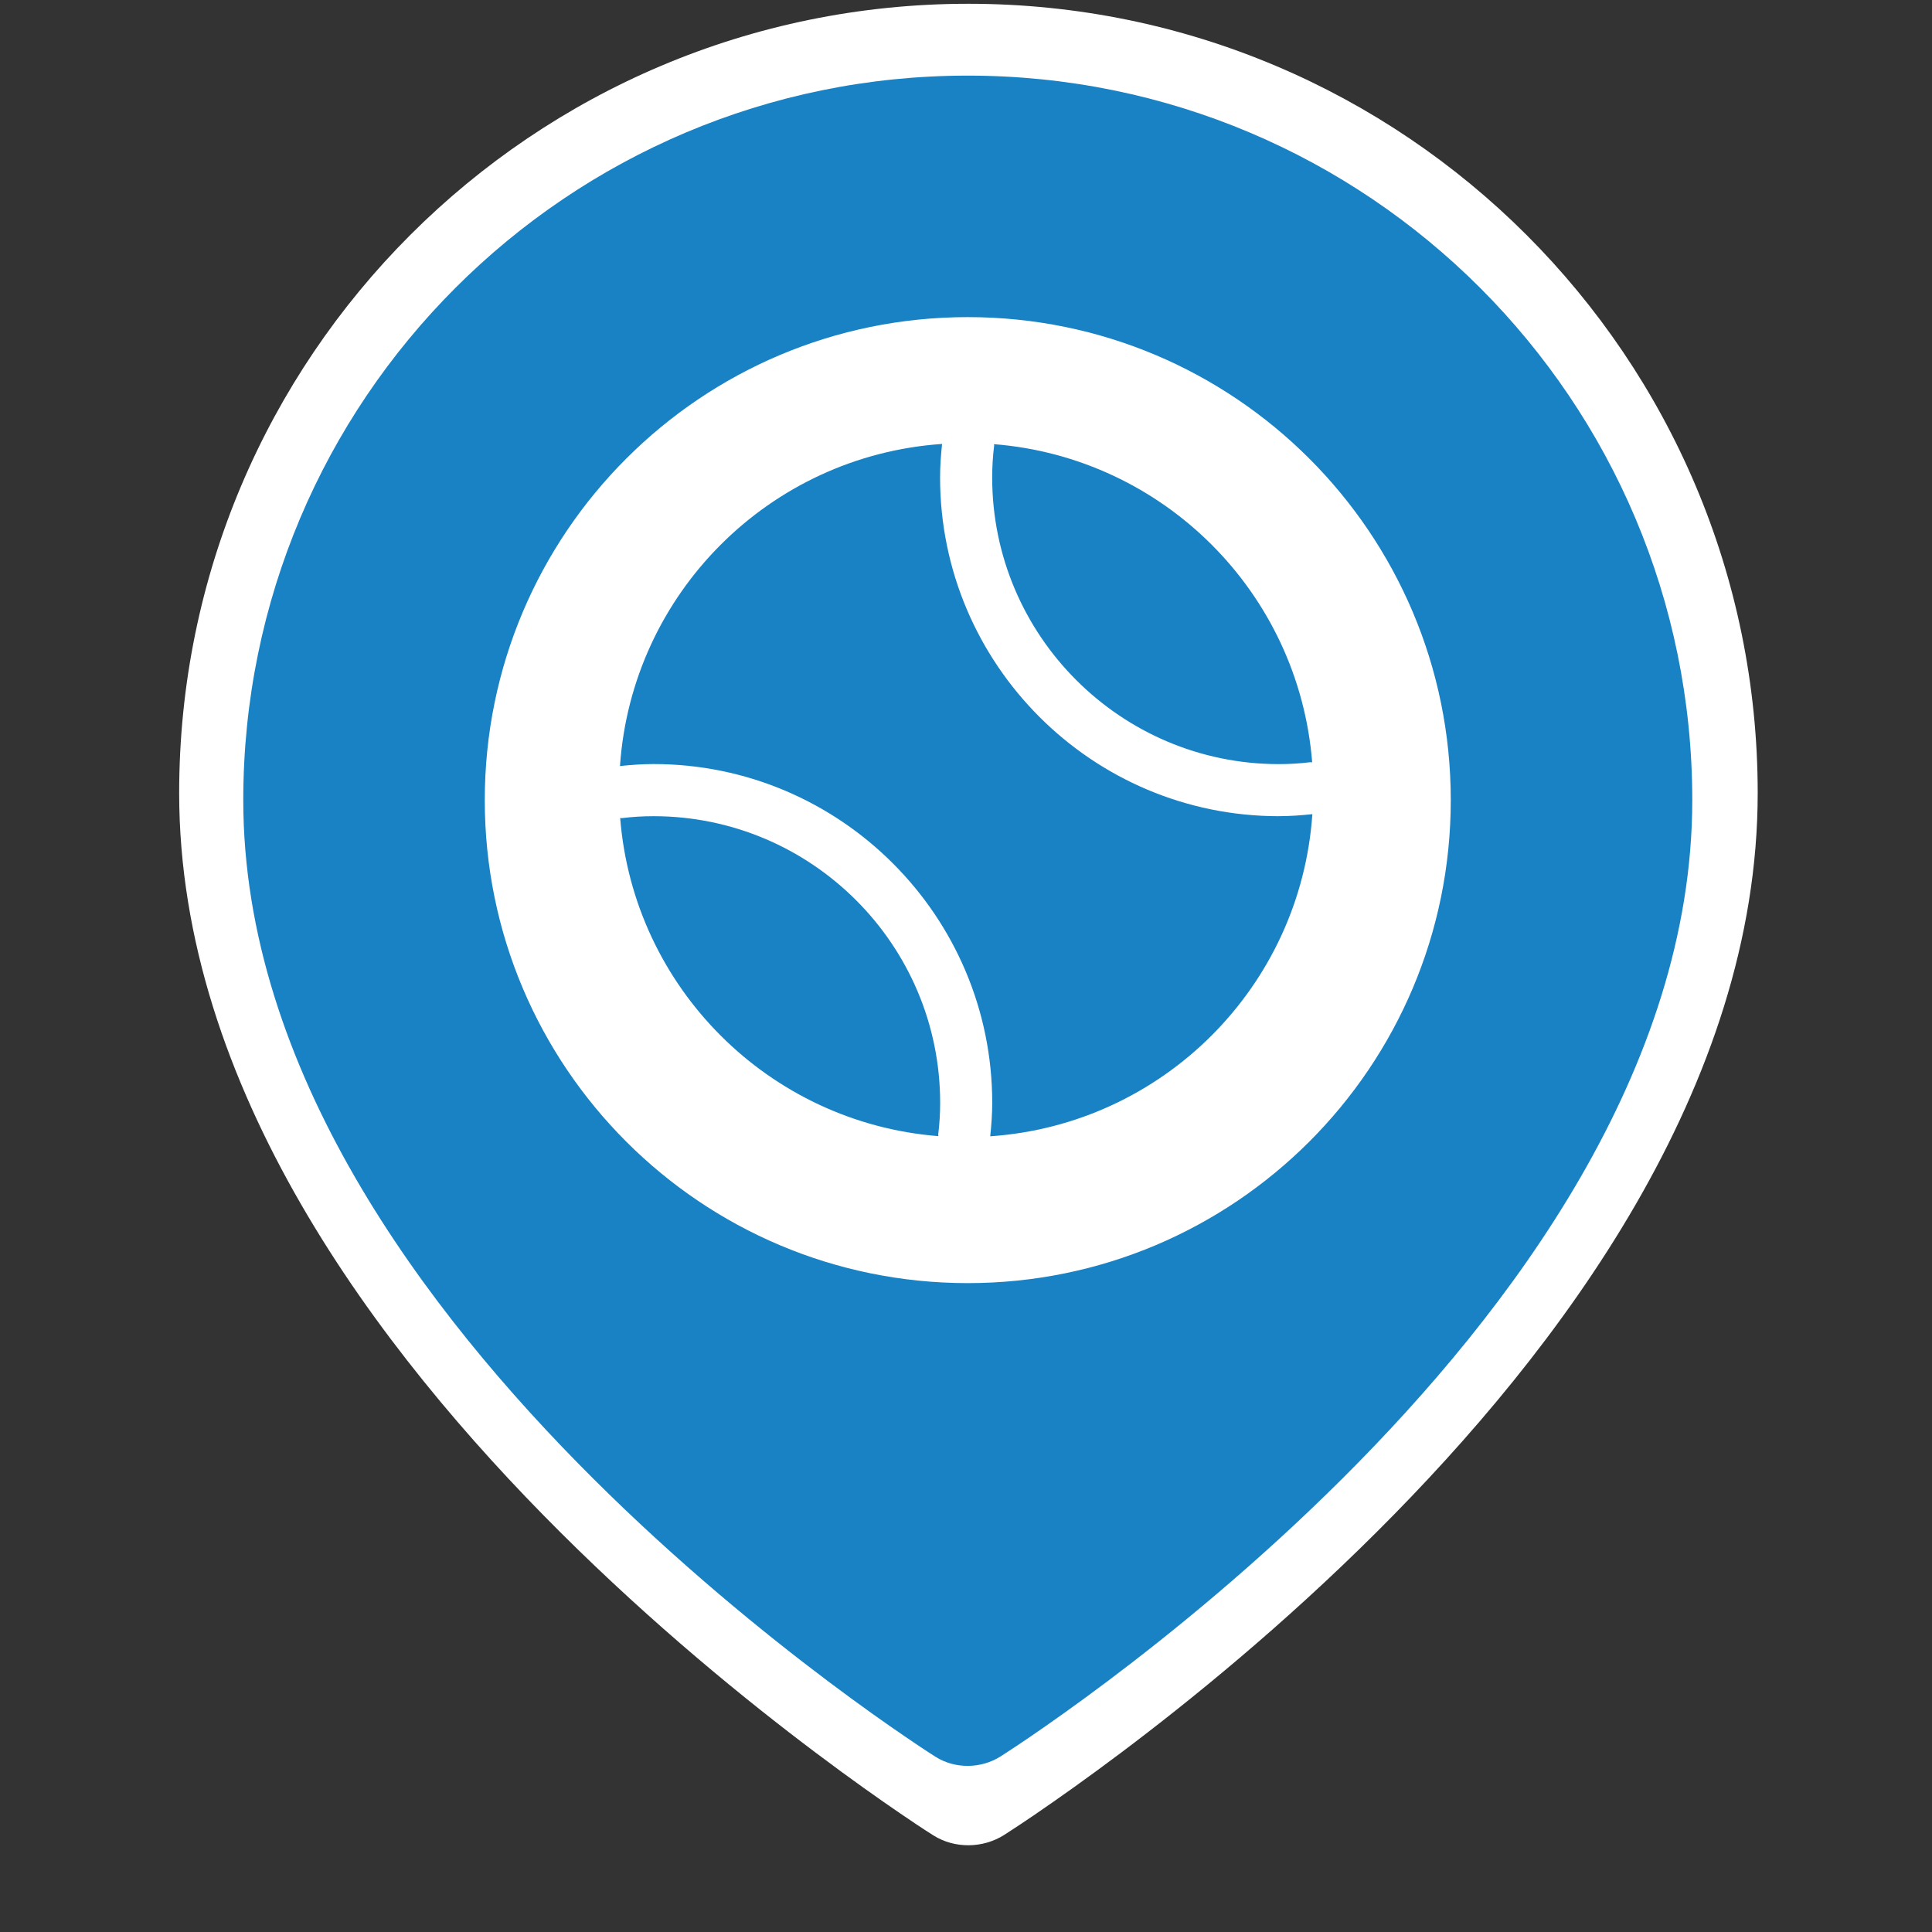 <?xml version="1.0" encoding="UTF-8"?>
<svg xmlns="http://www.w3.org/2000/svg" viewBox="0 0 512 512">
  <rect x="0" y="0" width="512" height="512" fill="#333333" stroke="none"/>
  <defs>
    <style>
      .cls-1, .cls-2 {
        fill: #fff;
      }

      .cls-2, .cls-3 {
        fill-rule: evenodd;
      }

      .cls-3, .cls-4 {
        fill: #1982c4;
      }
    </style>
  </defs>
  <g id="white">
    <circle class="cls-1" cx="263.82" cy="212.03" r="150.8"/>
  </g>
  <g id="Layer_18" data-name="Layer 18">
    <path class="cls-2" d="m274.7,480.58c-2.83,1.93-5.68,3.84-8.57,5.69-5.63,3.57-13.1,3.7-18.77.13-2.97-1.87-5.88-3.84-8.77-5.81-5.44-3.71-13.15-9.13-22.37-16.07-18.43-13.85-43.05-33.87-67.74-58.47-48.54-48.37-101-118.09-101-195.86C47.46,94.65,141.11,1,256.64,1s209.17,93.65,209.17,209.17c0,77.77-52.46,147.5-101,195.86-24.69,24.61-49.31,44.62-67.74,58.47-9.23,6.94-16.94,12.36-22.37,16.07h0ZM117.19,210.17c0-77.02,62.43-139.45,139.45-139.45s139.45,62.43,139.45,139.45-62.43,139.45-139.45,139.45-139.45-62.43-139.45-139.45Z"/>
  </g>
  <g id="Layer_17" data-name="Layer 17">
    <path class="cls-3" d="m273.05,460.24c-2.6,1.77-5.22,3.52-7.87,5.22-5.17,3.28-12.02,3.4-17.23.12-2.72-1.72-5.39-3.52-8.05-5.34-4.99-3.4-12.07-8.38-20.54-14.75-16.91-12.72-39.52-31.09-62.18-53.67-44.55-44.4-92.71-108.4-92.71-179.78,0-106.04,85.96-192,192-192s192,85.96,192,192c0,71.39-48.16,135.39-92.71,179.78-22.66,22.59-45.27,40.96-62.18,53.67-8.47,6.37-15.55,11.34-20.54,14.75h0Zm-144.58-248.2c0-70.69,57.31-128,128-128s128,57.31,128,128-57.31,128-128,128-128-57.31-128-128Z"/>
  </g>
  <g id="tennis">
    <path id="tennis-ball" class="cls-4" d="m248.67,301.09c-44.96-3.57-80.75-39.38-84.32-84.32.16,0,.3.06.46.04,2.76-.34,5.53-.51,8.38-.51,41.88,0,75.96,34.07,75.96,75.96,0,2.84-.17,5.61-.51,8.38-.02.16.05.3.04.46h0Zm14.78-182.93c-.34,2.76-.51,5.53-.51,8.38,0,41.88,34.07,75.96,75.96,75.96,2.84,0,5.61-.17,8.38-.51.16-.02.3.05.46.04-3.57-44.96-39.37-80.75-84.32-84.32,0,.16.06.3.04.46h0Zm75.45,98.14c-49.5,0-89.77-40.27-89.77-89.77,0-3.02.22-5.95.53-8.88-45.74,3.13-82.23,39.62-85.36,85.36,2.94-.31,5.86-.53,8.88-.53,49.5,0,89.77,40.27,89.77,89.77,0,3.02-.22,5.95-.53,8.88,45.75-3.14,82.23-39.63,85.37-85.37-2.94.31-5.86.53-8.88.53h0Z"/>
  </g>
</svg>